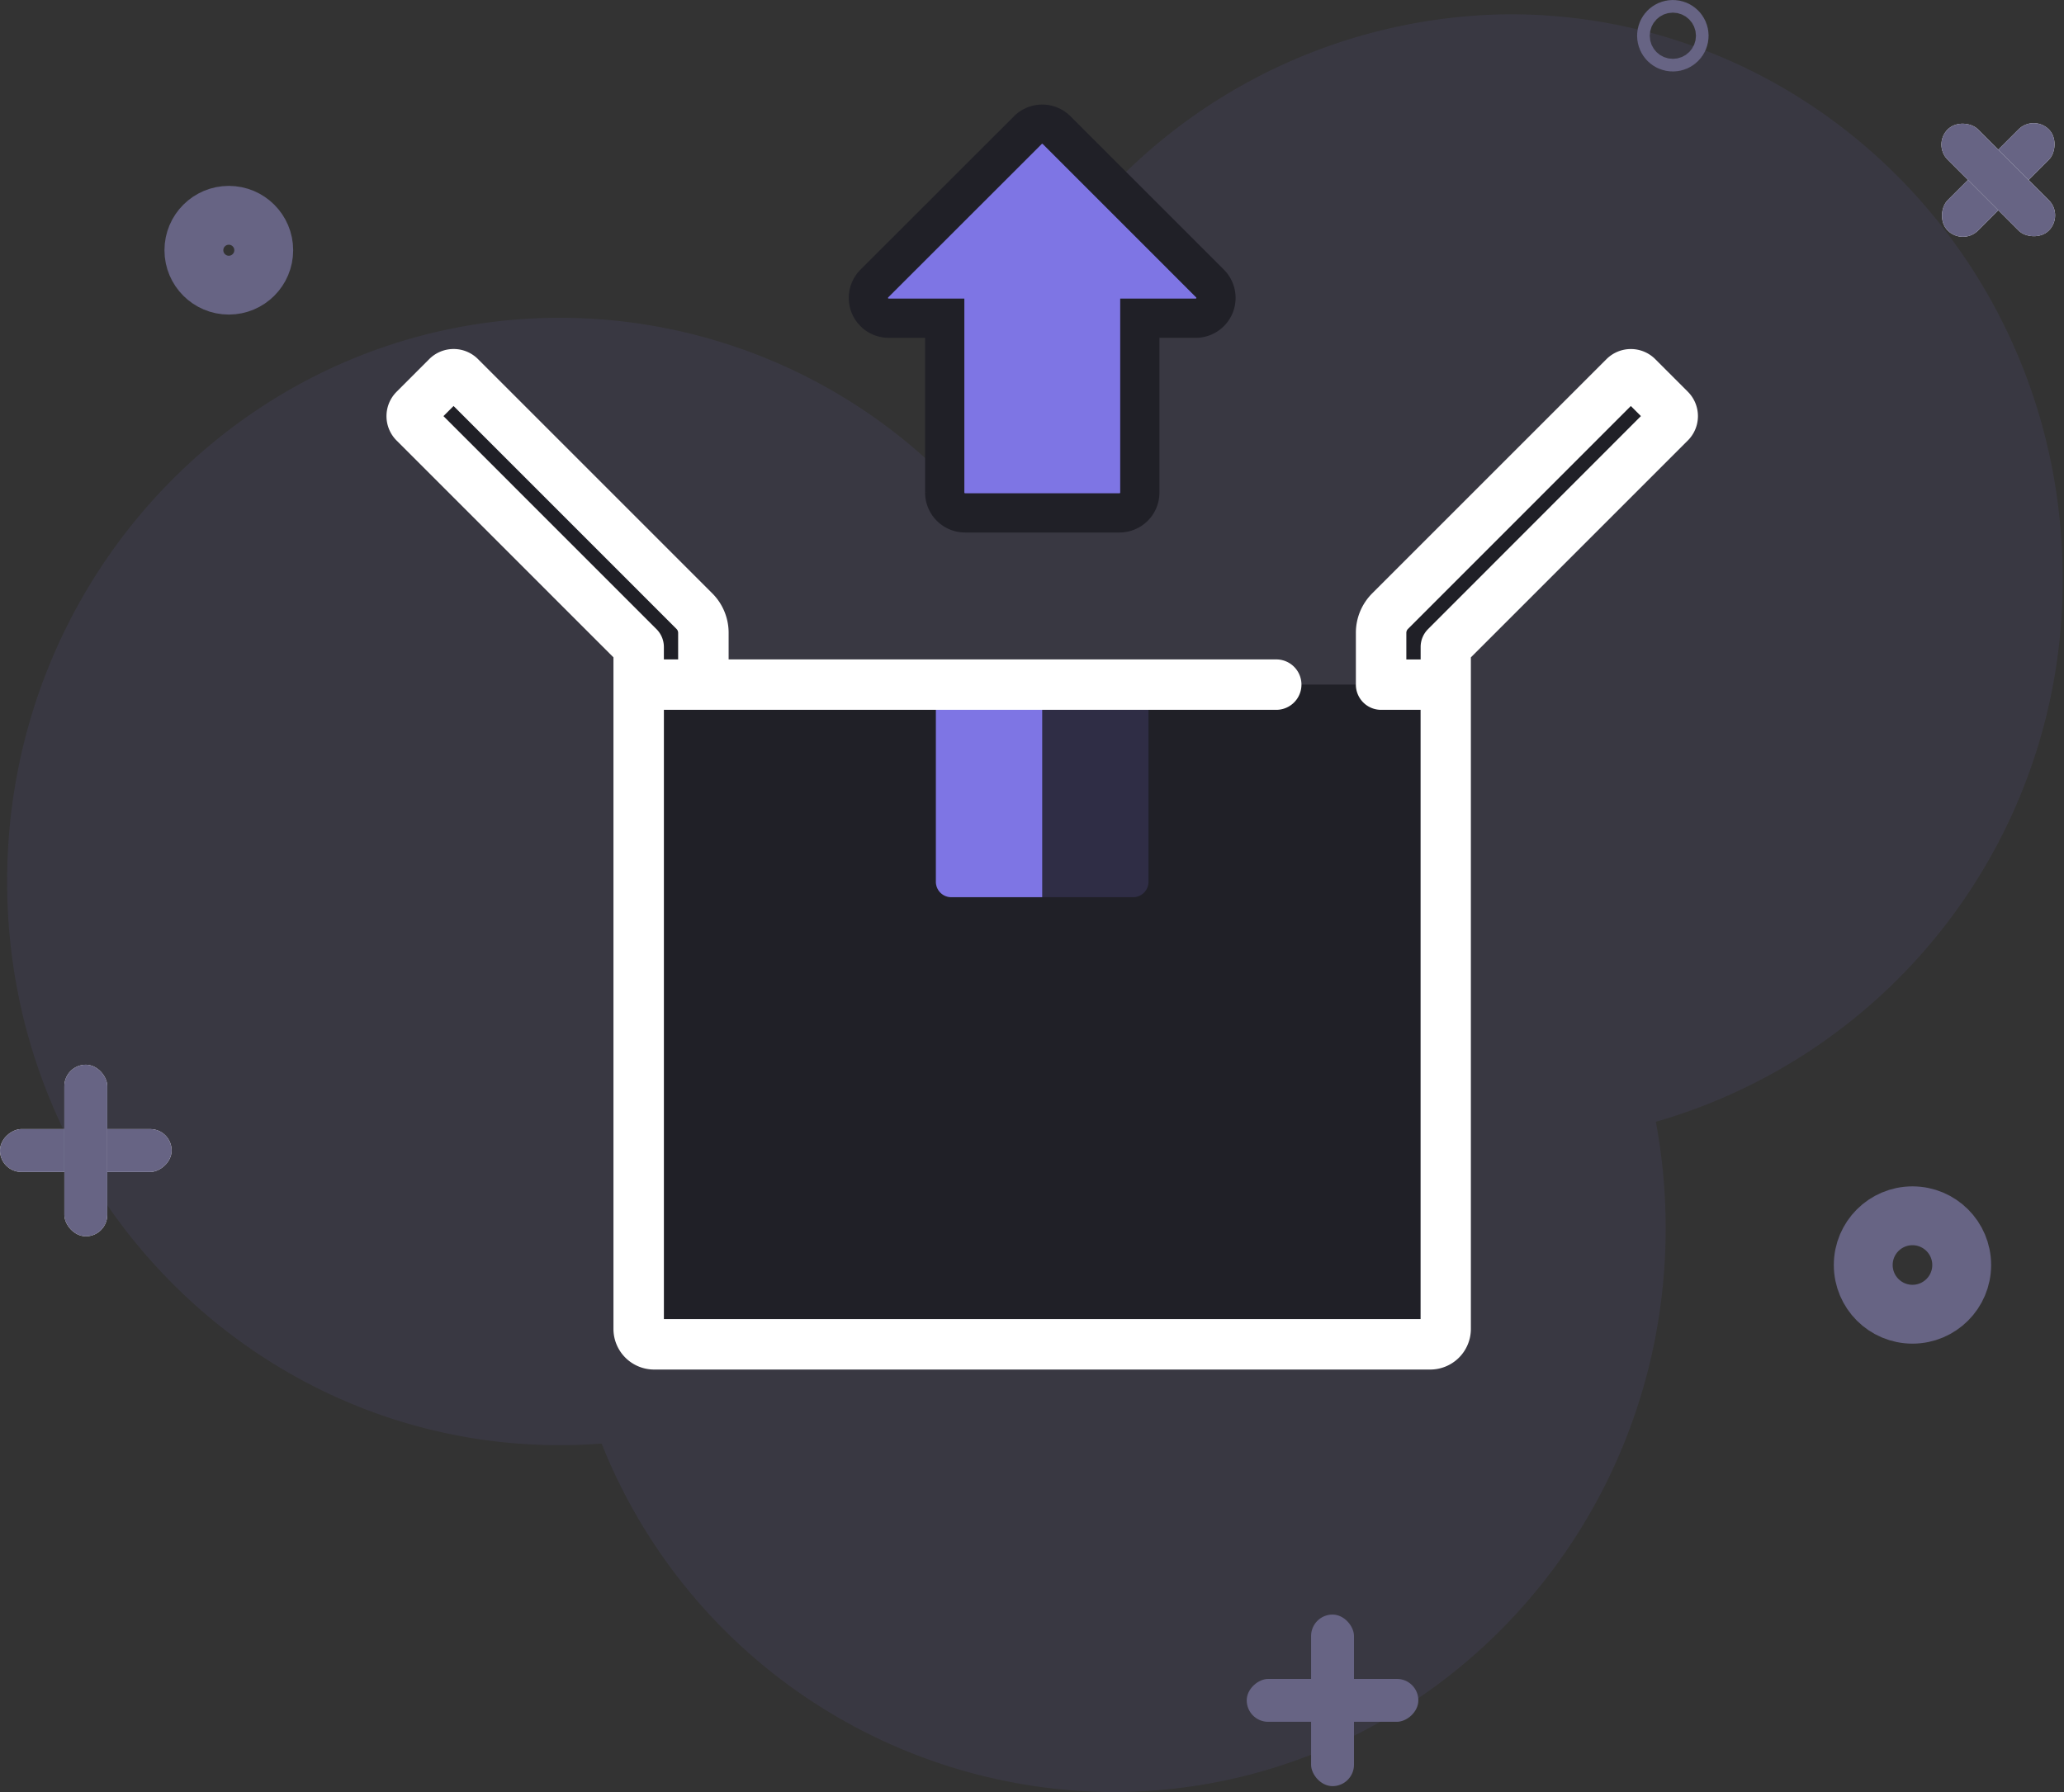 <svg xmlns="http://www.w3.org/2000/svg" xmlns:xlink="http://www.w3.org/1999/xlink" width="105.196" height="91.355" viewBox="0 0 105.196 91.355"><rect x="0" y="0" width="105.196" height="91.355" fill="#333333" stroke="none"/><defs><style>.a,.e,.f,.g{fill:#7e75e4;}.a{opacity:0.09;}.b,.j,.k,.l,.m,.n,.o,.p{fill:none;}.b,.c{stroke:#676484;stroke-width:3px;}.c{fill:#f5f5f5;}.d{fill:#202027;}.e{stroke:#202027;stroke-miterlimit:10;stroke-width:2px;}.f{opacity:0.16;}.h{fill:#fff;stroke:#fff;}.i{stroke:none;}.k{clip-path:url(#b);}.l{clip-path:url(#d);}.m{clip-path:url(#f);}.n{clip-path:url(#h);}.o{clip-path:url(#j);}.p{clip-path:url(#l);}</style><clipPath id="b"><use xlink:href="#a"/></clipPath><clipPath id="d"><use xlink:href="#c"/></clipPath><clipPath id="f"><use xlink:href="#e"/></clipPath><clipPath id="h"><use xlink:href="#g"/></clipPath><clipPath id="j"><use xlink:href="#i"/></clipPath><clipPath id="l"><use xlink:href="#k"/></clipPath></defs><g transform="translate(-1523 -1098.645)"><path class="a" d="M30.3,72.863q-1.053.08-2.127.081C12.615,72.943,0,60.078,0,44.208S12.615,15.473,28.177,15.473a27.849,27.849,0,0,1,20.53,9.053A28.366,28.366,0,0,1,76.584,0c15.562,0,28.177,12.865,28.177,28.735A28.662,28.662,0,0,1,84.029,56.457a29.433,29.433,0,0,1,.5,5.434c0,15.87-12.615,28.736-28.177,28.736A28.189,28.189,0,0,1,30.3,72.863Z" transform="translate(1523.364 1099.373)"/><g transform="translate(1523 1098.645)"><g class="b" transform="translate(8.382 9.476)"><circle class="i" cx="3.28" cy="3.28" r="3.28"/><circle class="j" cx="3.28" cy="3.28" r="1.78"/></g><g class="b" transform="translate(93.464 60.478)"><circle class="i" cx="4.009" cy="4.009" r="4.009"/><circle class="j" cx="4.009" cy="4.009" r="2.509"/></g><g class="b" transform="translate(83.438 0)"><circle class="i" cx="1.822" cy="1.822" r="1.822"/><circle class="j" cx="1.822" cy="1.822" r="0.322"/></g><g transform="translate(101.846 4.02) rotate(45)"><g class="c" transform="translate(2.551 0)"><rect id="a" class="i" width="2.187" height="7.289" rx="1.093"/><path class="k" d="M0,1.5h2.187M1.5,0v7.289M2.187,5.789h-2.187M0.687,7.289v-7.289"/></g><g class="c" transform="translate(7.289 2.551) rotate(90)"><rect id="c" class="i" width="2.187" height="7.289" rx="1.093"/><path class="l" d="M0,1.5h2.187M1.5,0v7.289M2.187,5.789h-2.187M0.687,7.289v-7.289"/></g></g><g transform="translate(8.747 54.277) rotate(90)"><g class="c" transform="translate(3.28)"><rect id="e" class="i" width="2.187" height="8.747" rx="1.093"/><path class="m" d="M0,1.5h2.187M1.5,0v8.747M2.187,7.247h-2.187M0.687,8.747v-8.747"/></g><g class="c" transform="translate(8.747 3.28) rotate(90)"><rect id="g" class="i" width="2.187" height="8.747" rx="1.093"/><path class="n" d="M0,1.5h2.187M1.5,0v8.747M2.187,7.247h-2.187M0.687,8.747v-8.747"/></g></g><g transform="translate(72.289 82.307) rotate(90)"><g class="b" transform="translate(3.28)"><rect id="i" class="i" width="2.187" height="8.747" rx="1.093"/><path class="o" d="M0,1.5h2.187M1.5,0v8.747M2.187,7.247h-2.187M0.687,8.747v-8.747"/></g><g class="b" transform="translate(8.747 3.28) rotate(90)"><rect id="k" class="i" width="2.187" height="8.747" rx="1.093"/><path class="p" d="M0,1.5h2.187M1.5,0v8.747M2.187,7.247h-2.187M0.687,8.747v-8.747"/></g></g></g><g transform="translate(1543.195 1095.071)"><path class="d" d="M62.591,22.788,50.652,34.727a1.571,1.571,0,0,0-.46,1.111V46.628h3.3V36.553L64.924,25.12a.471.471,0,0,0,0-.666l-1.665-1.665a.471.471,0,0,0-.666,0Z"/><path class="d" d="M2.589,22.788.924,24.453a.471.471,0,0,0,0,.666L12.357,36.552V46.626h3.3V35.837a1.571,1.571,0,0,0-.46-1.11L3.256,22.788a.471.471,0,0,0-.668,0Z"/><path class="e" d="M23.378,10.677v8.888A1.036,1.036,0,0,0,24.413,20.6h7.872a1.036,1.036,0,0,0,1.036-1.036V10.677h2.85A1.036,1.036,0,0,0,36.9,8.909l-7.82-7.82a1.036,1.036,0,0,0-1.465,0l-7.825,7.82a1.036,1.036,0,0,0,.732,1.768Z" transform="translate(4.577 9.119)"/><path class="d" d="M52.7,72.1H13.142a.785.785,0,0,1-.785-.785V39.26a.785.785,0,0,1,.785-.785H52.7a.785.785,0,0,1,.785.785V71.319A.785.785,0,0,1,52.7,72.1Z"/><path class="f" d="M37.556,49.311H28.287a.785.785,0,0,1-.785-.785V38.472H38.341V48.525A.785.785,0,0,1,37.556,49.311Z"/><path class="g" d="M32.923,49.311H28.29a.785.785,0,0,1-.785-.785V38.472h5.418Z"/><path class="h" d="M65.479,23.9l-1.665-1.665a1.257,1.257,0,0,0-1.777,0L50.1,34.172a2.341,2.341,0,0,0-.69,1.665v2.638a.785.785,0,0,0,.785.785h2.513V71.319H13.142V39.26H44.851a.785.785,0,1,0,0-1.571H16.441V35.837a2.341,2.341,0,0,0-.69-1.665L3.813,22.233a1.257,1.257,0,0,0-1.777,0L.371,23.9a1.257,1.257,0,0,0,0,1.777l11.2,11.2V71.319a1.571,1.571,0,0,0,1.571,1.571H52.7a1.571,1.571,0,0,0,1.571-1.571V36.879l11.2-11.2A1.257,1.257,0,0,0,65.479,23.9ZM1.7,24.787l1.222-1.224L14.639,35.283a.785.785,0,0,1,.229.555v1.852H13.141V36.553A.785.785,0,0,0,12.911,36ZM52.94,36a.785.785,0,0,0-.229.556v1.136H50.982V35.837a.785.785,0,0,1,.229-.554L62.924,23.564l1.221,1.221Z"/></g></g></svg>